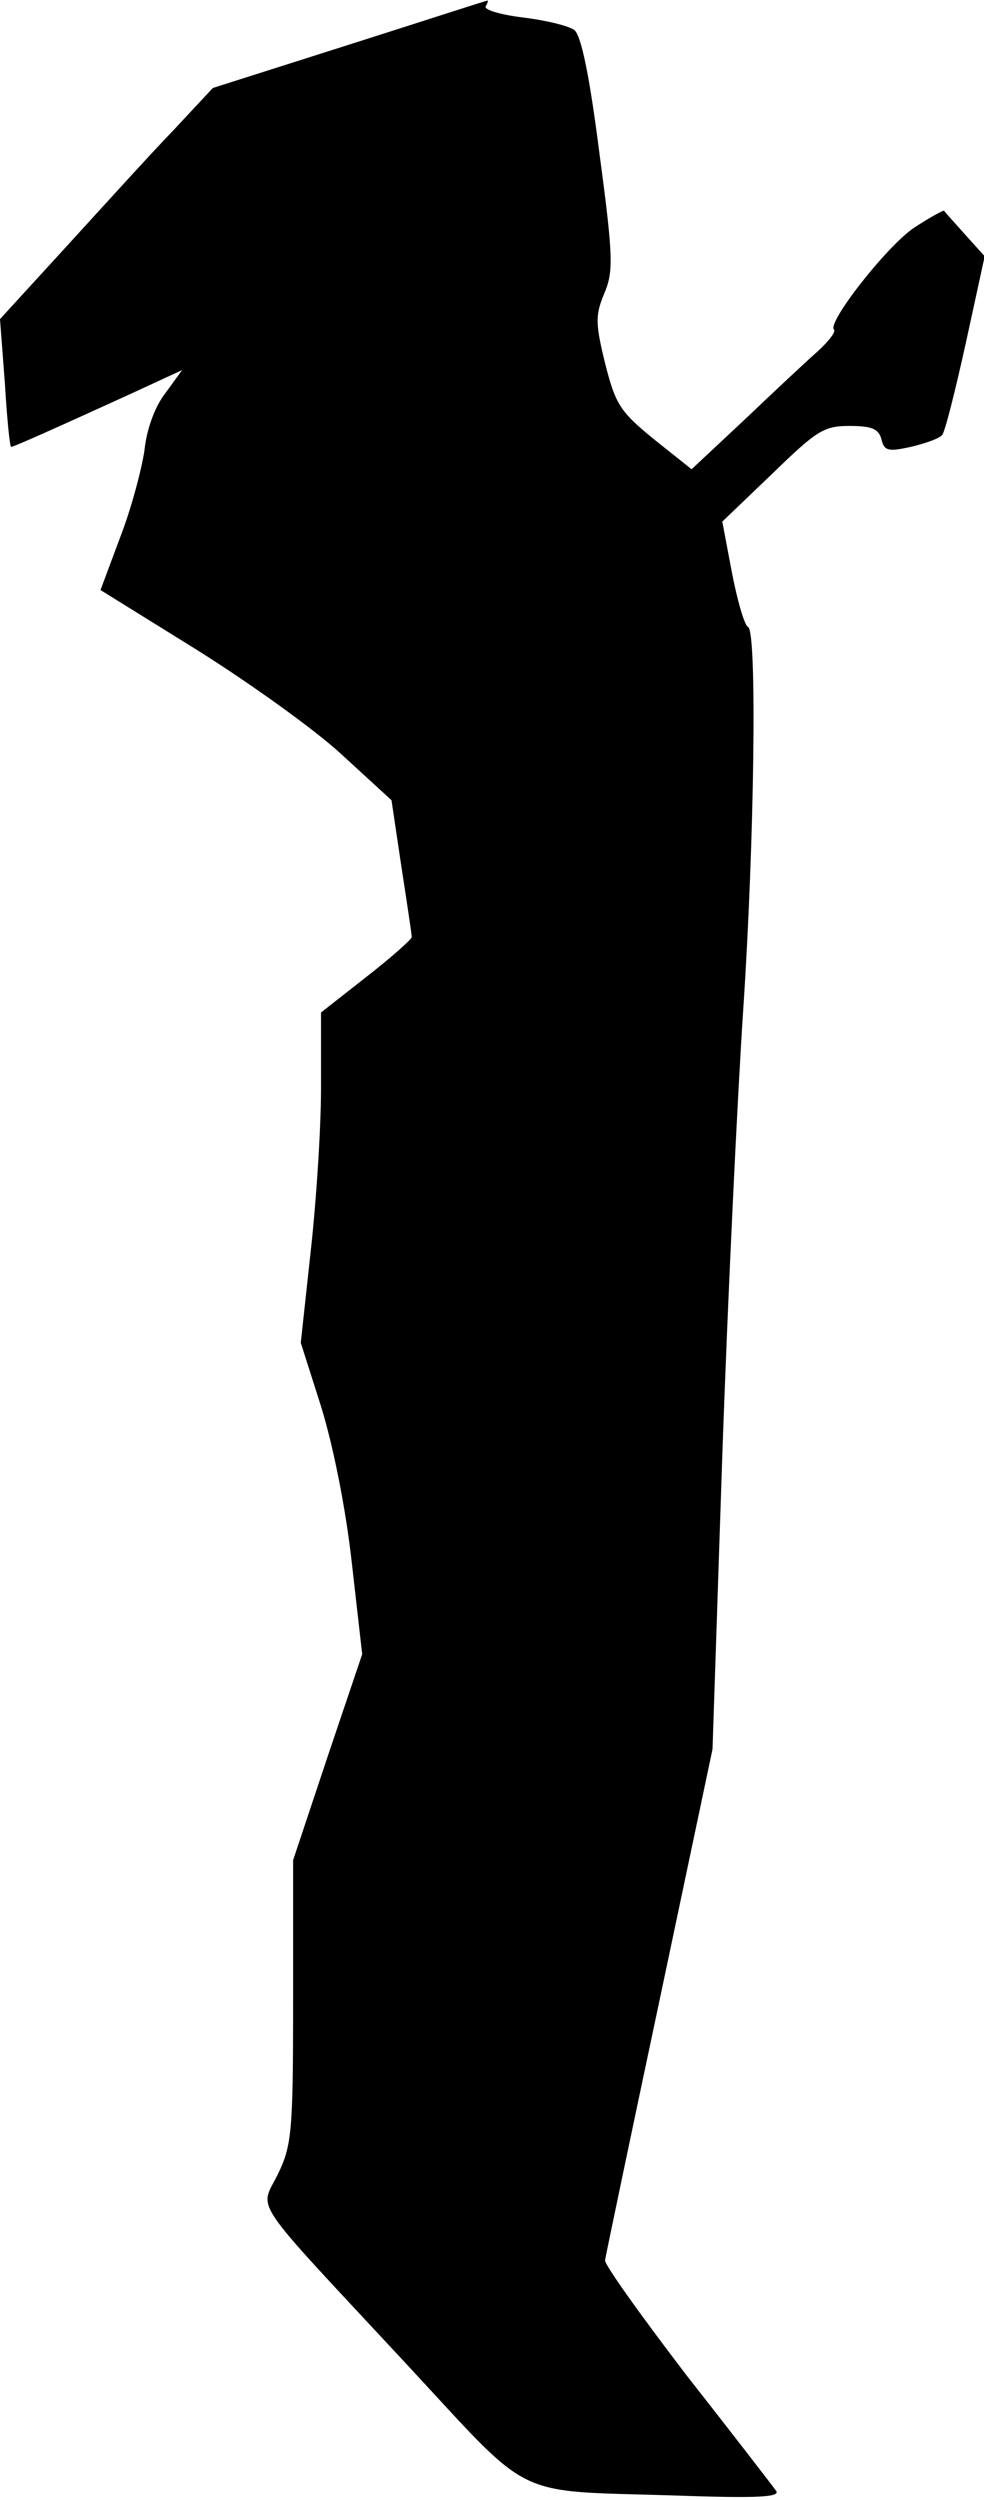 <?xml version="1.0" standalone="no"?>
<!DOCTYPE svg PUBLIC "-//W3C//DTD SVG 20010904//EN"
 "http://www.w3.org/TR/2001/REC-SVG-20010904/DTD/svg10.dtd">
<svg version="1.0" xmlns="http://www.w3.org/2000/svg"
 width="141pt" height="358pt" viewBox="0 0 141 358"
 preserveAspectRatio="xMidYMid meet">
<g transform="translate(0,358) scale(0.1,-0.1)"
fill="#000000" stroke="none">
<path fill="#000000" stroke="none" d="M500 3516 l-195 -62 -56 -60 c-31 -32
-99 -107 -152 -165 l-97 -106 7 -92 c3 -50 7 -91 9 -91 4 0 77 33 167 74 l78
36 -24 -33 c-15 -19 -27 -52 -30 -82 -4 -27 -19 -84 -35 -125 l-28 -75 137
-85 c75 -47 169 -114 208 -150 l72 -66 14 -94 c8 -52 15 -98 15 -102 0 -3 -29
-29 -65 -57 l-65 -51 0 -108 c0 -59 -7 -165 -15 -236 l-14 -129 29 -91 c17
-55 35 -143 44 -223 l15 -132 -50 -148 -49 -147 0 -203 c0 -187 -2 -206 -22
-247 -26 -53 -43 -27 182 -269 188 -202 149 -183 393 -191 114 -4 146 -2 139
7 -5 7 -62 81 -128 165 -65 85 -118 159 -117 165 1 7 36 174 78 372 l76 360
14 420 c8 231 22 519 30 639 16 240 20 542 7 548 -5 2 -15 36 -23 77 l-14 74
71 68 c64 62 74 69 111 69 32 0 42 -4 46 -19 4 -17 10 -18 42 -11 21 5 41 12
45 17 4 4 19 64 34 132 l27 124 -28 31 c-15 17 -29 32 -30 34 0 2 -20 -9 -43
-24 -39 -26 -125 -136 -115 -146 3 -3 -7 -16 -22 -30 -16 -14 -63 -58 -105
-98 l-77 -72 -54 43 c-49 40 -55 50 -70 109 -14 57 -14 69 -1 100 13 31 13 51
-7 200 -14 110 -26 169 -36 177 -8 6 -41 14 -74 18 -32 4 -56 11 -53 16 3 5 4
9 2 8 -2 0 -91 -29 -198 -63z"/>
</g>
</svg>
